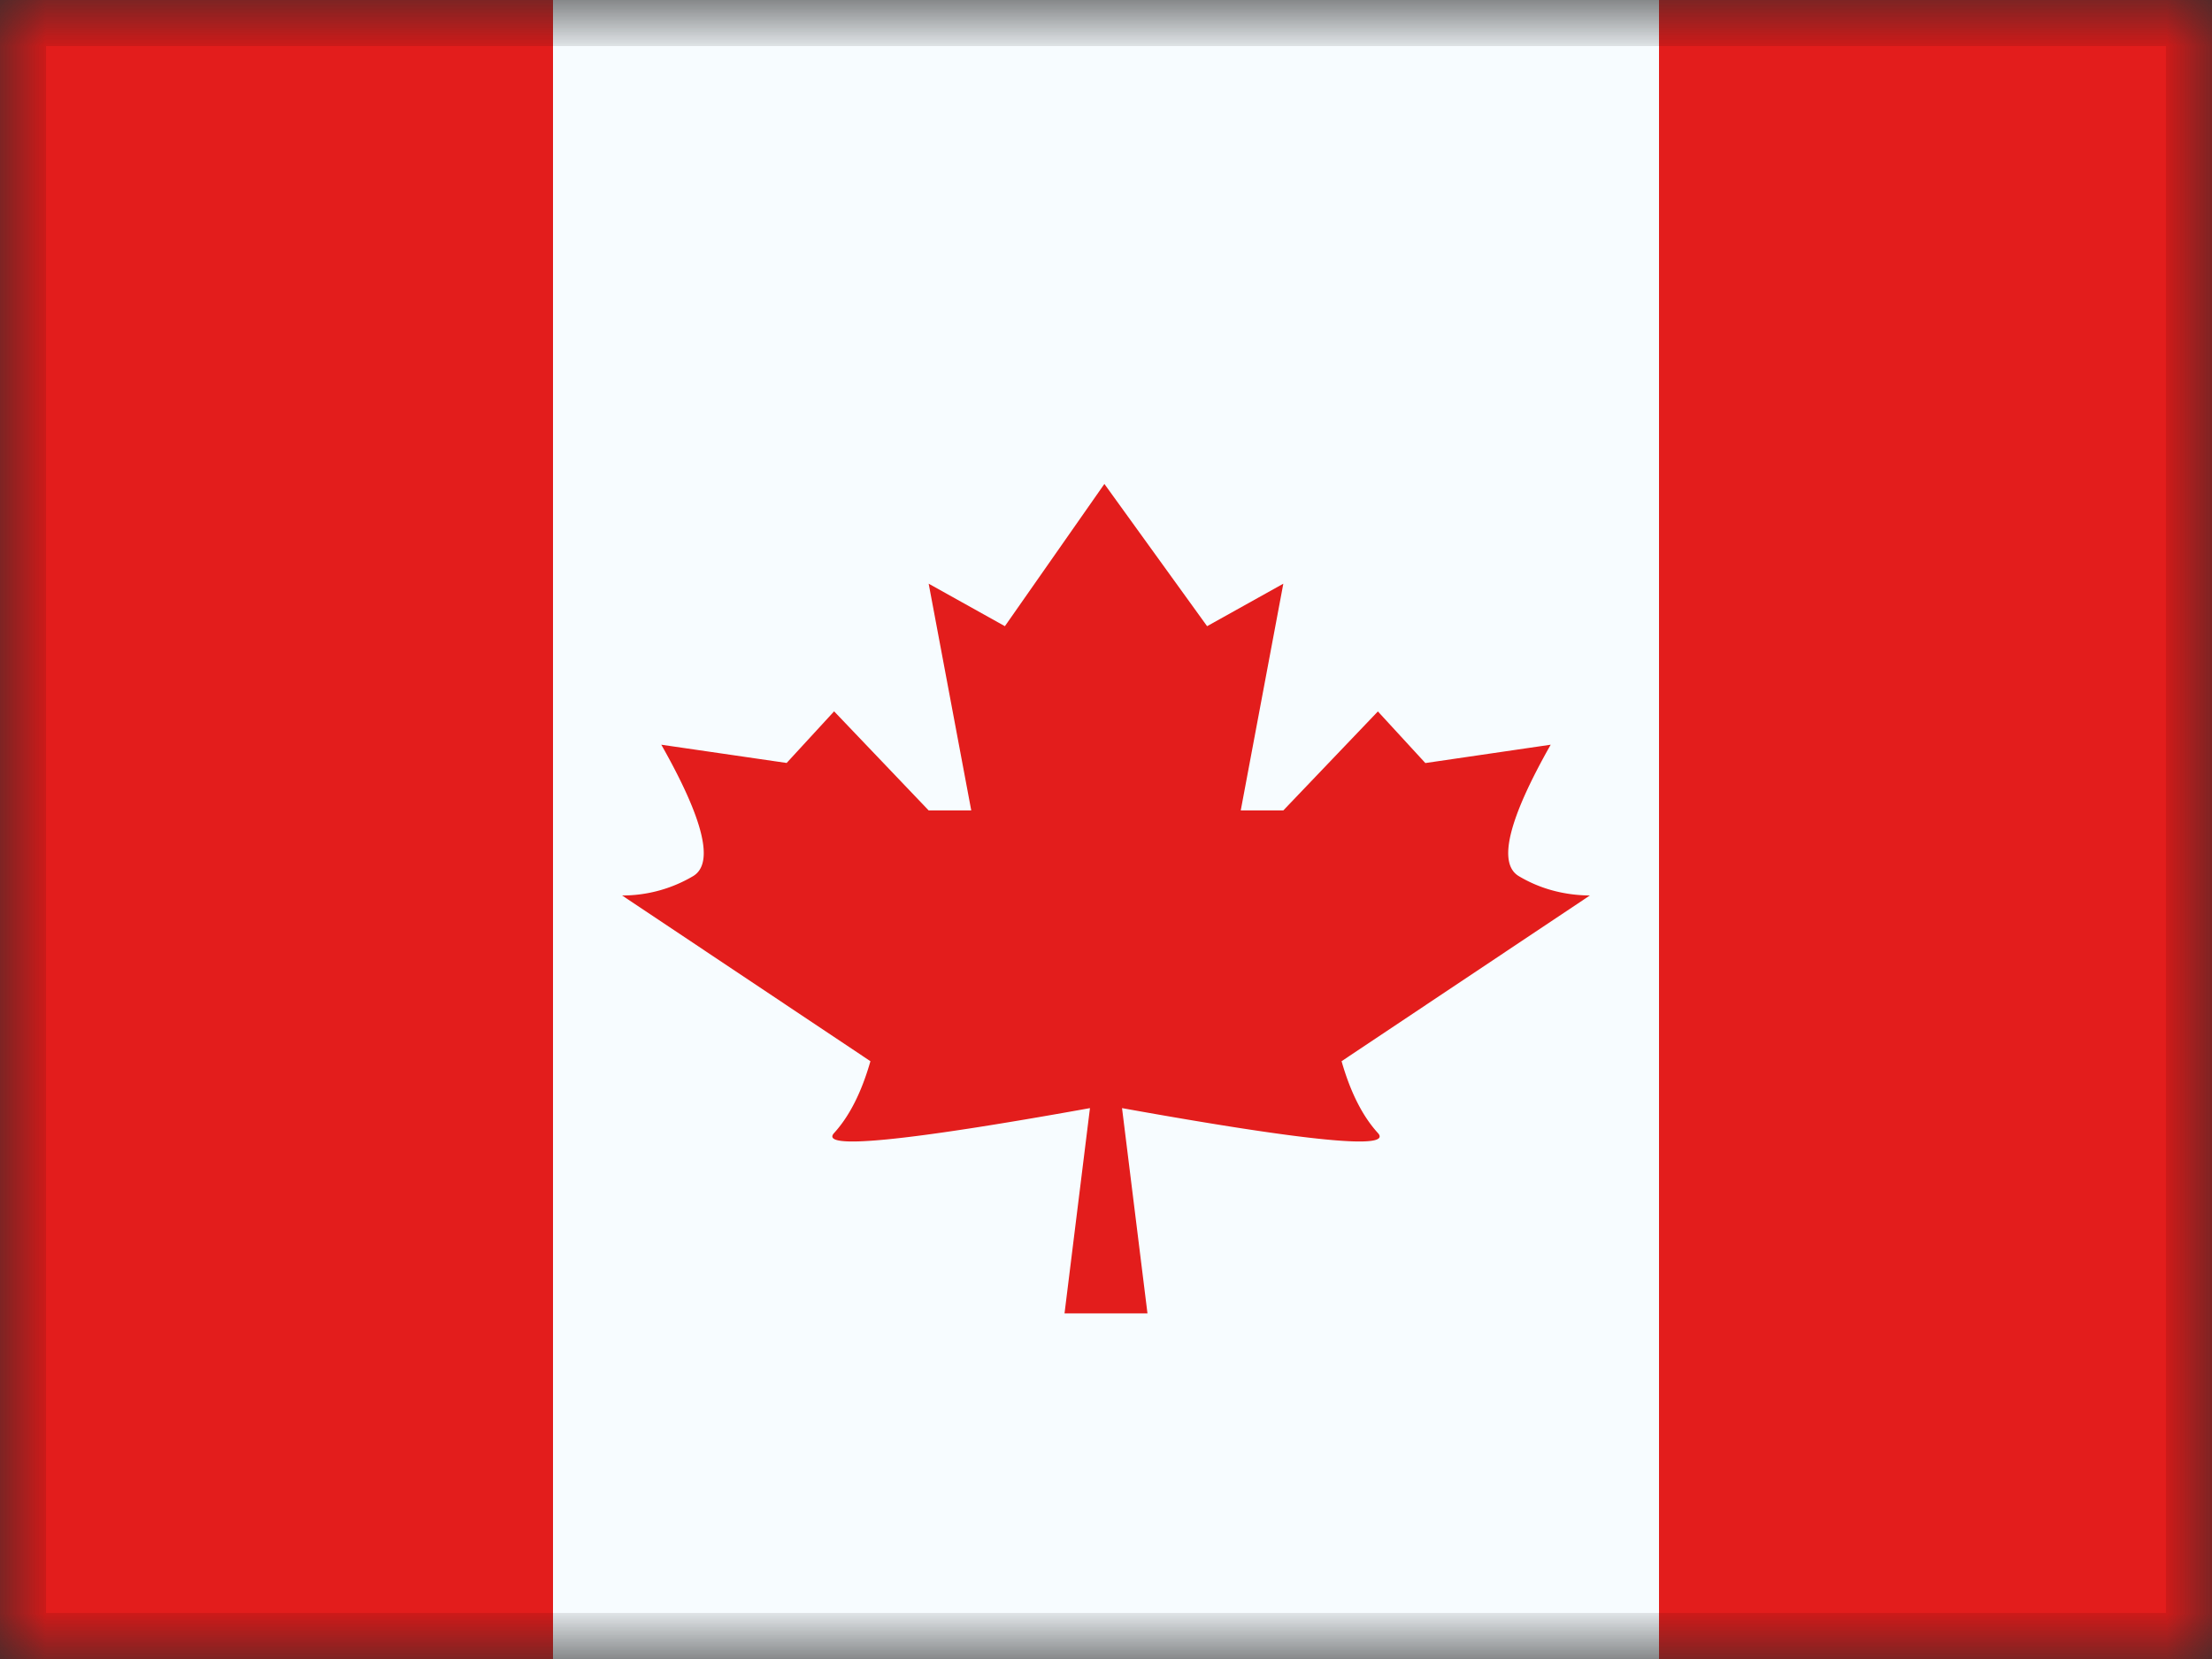 <svg xmlns="http://www.w3.org/2000/svg" fill="none" viewBox="0 0 24 18"><rect x="0" y="0" width="24" height="18" fill="#333333" stroke="none"/><g clip-path="url(#a)"><mask id="b" width="24" height="18" x="0" y="0" maskUnits="userSpaceOnUse" style="mask-type:luminance"><path fill="#fff" d="M0 0h24v18H0z"/></mask><g fill-rule="evenodd" clip-rule="evenodd" mask="url(#b)"><path fill="#F7FCFF" d="M6 0h12v18H6V0Z"/><path fill="#E31D1C" d="m11.982 5.25.018 9h-.45l.276-2.227c-2.017.363-2.943.453-2.776.27.167-.183.298-.443.394-.779L6.75 9.716a1.51 1.51 0 0 0 .77-.21c.231-.138.116-.613-.345-1.426l1.36.198.515-.56 1.026 1.075h.462l-.462-2.46.827.461 1.08-1.544Zm0 0 1.115 1.544.827-.461-.462 2.46h.462l1.026-1.074.515.56 1.36-.199c-.461.813-.576 1.288-.346 1.426.23.137.488.207.771.21l-2.694 1.798c.096.336.227.596.394.779.167.183-.759.093-2.776-.27l.276 2.227H12l-.018-9ZM18 0h6v18h-6V0ZM0 0h6v18H0V0Z"/></g></g><path stroke="#000" stroke-opacity=".1" stroke-width=".5" d="M.25.25h23.5v17.5H.25z"/><defs><clipPath id="a"><path fill="#fff" d="M0 0h24v18H0z"/></clipPath></defs></svg>